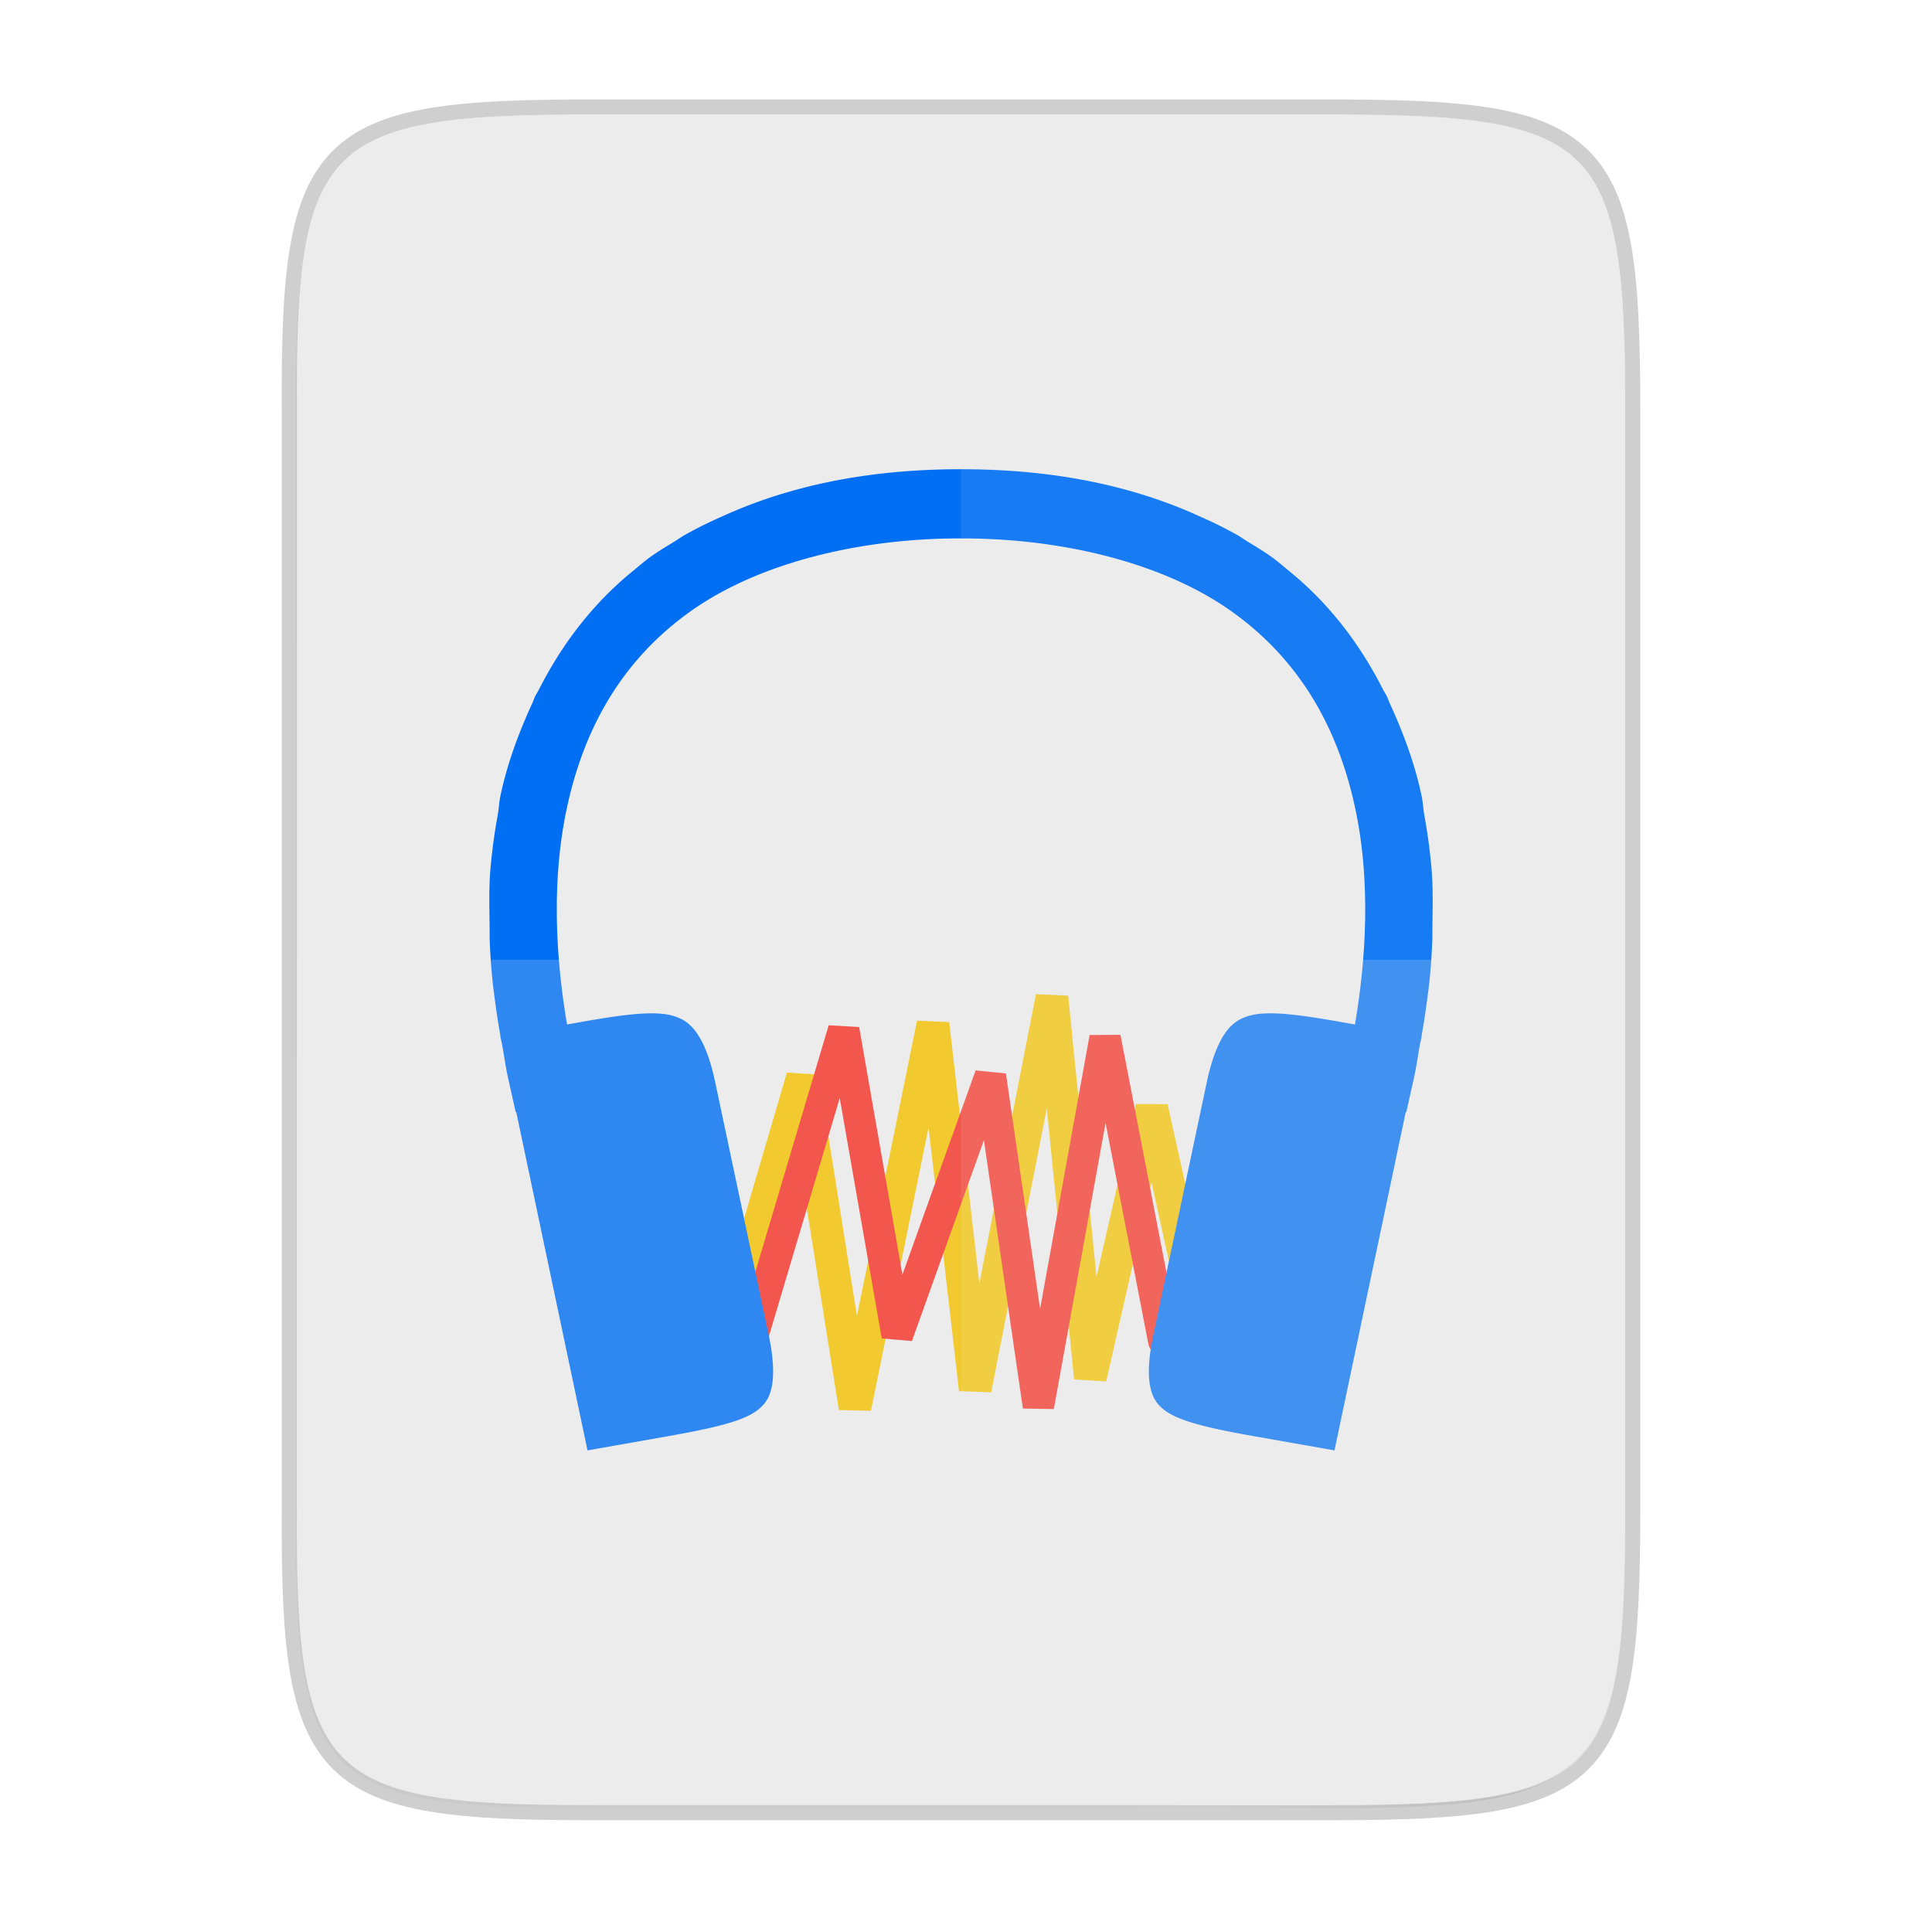 <svg width="256" height="256" viewBox="0 0 67.73 67.73" xmlns="http://www.w3.org/2000/svg">
    <defs>
        <linearGradient id="c" x1="529.655" x2="-35.31" y1="401.584" y2="119.093" gradientTransform="matrix(0 -.12 .12 0 .363 292.548)" gradientUnits="userSpaceOnUse">
            <stop offset="0" stop-color="#EDECED"/>
            <stop offset="1" stop-color="#EDECED"/>
        </linearGradient>
        <linearGradient id="b" x1="88" x2="488" y1="88" y2="488" gradientUnits="userSpaceOnUse">
            <stop offset="0" stop-opacity=".588"/>
            <stop offset=".88" stop-opacity="0"/>
            <stop offset="1"/>
        </linearGradient>
        <filter id="a" x="-.01" y="-.01" width="1.026" height="1.022" color-interpolation-filters="sRGB">
            <feGaussianBlur stdDeviation="2.12"/>
        </filter>
    </defs>
    <path d="M20.705 4.015c-9.339 0-10.344.96-10.298 10.317v38.633c-.046 9.357.96 10.317 10.298 10.317h25.97c9.34 0 10.299-.96 10.299-10.317V14.332c0-9.358-.96-10.317-10.298-10.317z" fill="none" opacity=".2" stroke-width="1.058" stroke="#111110"/>
    <path transform="matrix(.132 0 0 .132 -4.41 -5.51)" d="M189.843 74c-70.593 0-78.189 7.25-77.843 77.987v292.026c-.346 70.736 7.25 77.987 77.843 77.987h196.314c70.593 0 76.006-7.274 77.843-77.987V151.987C464 81.25 456.75 74 386.157 74z" filter="url(#a)" opacity=".1"/>
    <path transform="matrix(.132 0 0 .132 -4.41 -5.51)" d="M189.843 74c-70.593 0-78.189 7.25-77.843 77.987v292.026c-.346 70.736 7.25 77.987 77.843 77.987h196.314C456.75 522 464 514.75 464 444.013V151.987C464 81.25 456.75 74 386.157 74z" fill="url(#b)" filter="url(#filter4380)" opacity=".3"/>
    <path d="M20.705 233.282c-9.339 0-10.344.959-10.298 10.317v38.632c-.046 9.358.96 10.317 10.298 10.317h25.97c9.34 0 10.299-.959 10.299-10.317V243.6c0-9.358-.96-10.317-10.298-10.317z" fill="url(#c)" transform="translate(0 -229.267)"/>
    <path d="M25.982 45.1l2.152-7.337 1.839 11.58 2.735-13.447 1.48 12.806 2.69-13.74 1.345 13.34 2.152-9.471 1.21 5.469" fill="none" stroke-width="1.142" stroke="#F4C200"/>
    <path d="M40.797 47.007L38.74 36.382 36.403 49.3 34.72 37.71l-3.268 9.117L29.578 36.1l-3.459 11.63-3.408-9.415" fill="none" paint-order="fill markers stroke" stroke-linecap="round" stroke-linejoin="bevel" stroke-width="1.099" stroke="#F43125"/>
    <path d="M33.69 16.45c-3.404-.002-6.148.635-8.379 1.657-.456.2-.9.419-1.328.661-.116.068-.22.143-.333.213-.282.171-.566.342-.833.532-.22.158-.418.332-.624.5-1.451 1.18-2.514 2.612-3.304 4.169-.04.078-.092.153-.13.231-.038.081-.064.164-.101.245-.484 1.052-.884 2.137-1.12 3.267-.044.212-.051.43-.088.643a19.22 19.22 0 0 0-.24 1.721l-.015.153c-.057.68-.04 1.301-.032 1.939.005.236-.002.471.01.708.03.681.082 1.29.166 1.883.05.414.116.821.185 1.23.012.055.016.132.028.186v.004l.05.231c.074.403.129.813.218 1.208l.259 1.157.019-.005 2.498 11.863 2.781-.49c1.565-.278 2.68-.521 3.197-.935.26-.208.41-.432.486-.833.077-.4.057-.984-.11-1.781l-1.875-8.86c-.168-.798-.386-1.347-.624-1.698s-.48-.518-.815-.625c-.669-.214-1.799-.057-3.373.222l-.384.07c-.431-2.532-.516-5.146-.023-7.51.584-2.801 1.902-5.225 4.335-6.963 2.396-1.712 5.958-2.576 9.499-2.568 3.54-.007 7.103.856 9.499 2.568 2.433 1.738 3.75 4.162 4.335 6.963.493 2.364.408 4.978-.024 7.51l-.384-.07c-1.574-.279-2.704-.436-3.373-.222-.334.107-.575.273-.814.625s-.456.9-.625 1.698l-1.873 8.86c-.169.797-.189 1.38-.112 1.781.077.4.226.625.486.833.518.414 1.633.657 3.197.935l2.781.49 2.499-11.863.019.005.259-1.157c.089-.395.144-.805.217-1.208l.051-.23v-.005c.012-.054.017-.131.028-.186a27.9 27.9 0 0 0 .185-1.23c.084-.593.135-1.202.166-1.883.012-.237.005-.472.01-.708.007-.638.024-1.258-.033-1.939l-.014-.153a19.289 19.289 0 0 0-.24-1.72c-.037-.214-.044-.432-.088-.644-.236-1.13-.636-2.215-1.12-3.267-.037-.08-.063-.164-.102-.245-.038-.078-.09-.153-.13-.231-.79-1.557-1.852-2.989-3.303-4.169-.206-.168-.404-.342-.625-.5-.266-.19-.55-.36-.833-.532-.112-.07-.217-.145-.333-.213-.427-.242-.871-.46-1.328-.661-2.23-1.022-4.973-1.659-8.378-1.657z" fill="#006FF4"/>
    <path d="M33.69 4.015v59.267h12.986c9.339 0 10.055-.963 10.298-10.317V14.332c0-9.358-.96-10.317-10.298-10.317z" fill="#EDECED" opacity=".1"/>
    <path d="M10.407 33.648v19.317c-.046 9.358.96 10.317 10.298 10.317h25.97c9.34 0 10.056-.963 10.299-10.317V33.648z" fill="#EDECED" opacity=".2"/>
    <path d="M41.099 63.282l15.875-15.875v5.949c-.014 8.994-1.006 9.926-10.1 9.926z" fill="#EDECED" opacity=".4"/>
    <path d="M20.705 4.015c-9.339 0-10.344.96-10.298 10.317v.53c-.046-9.358.96-10.318 10.298-10.318h25.97c9.34 0 10.299.96 10.299 10.317v-.529c0-9.358-.96-10.317-10.298-10.317z" fill="#EDECED" opacity=".6"/>
</svg>
